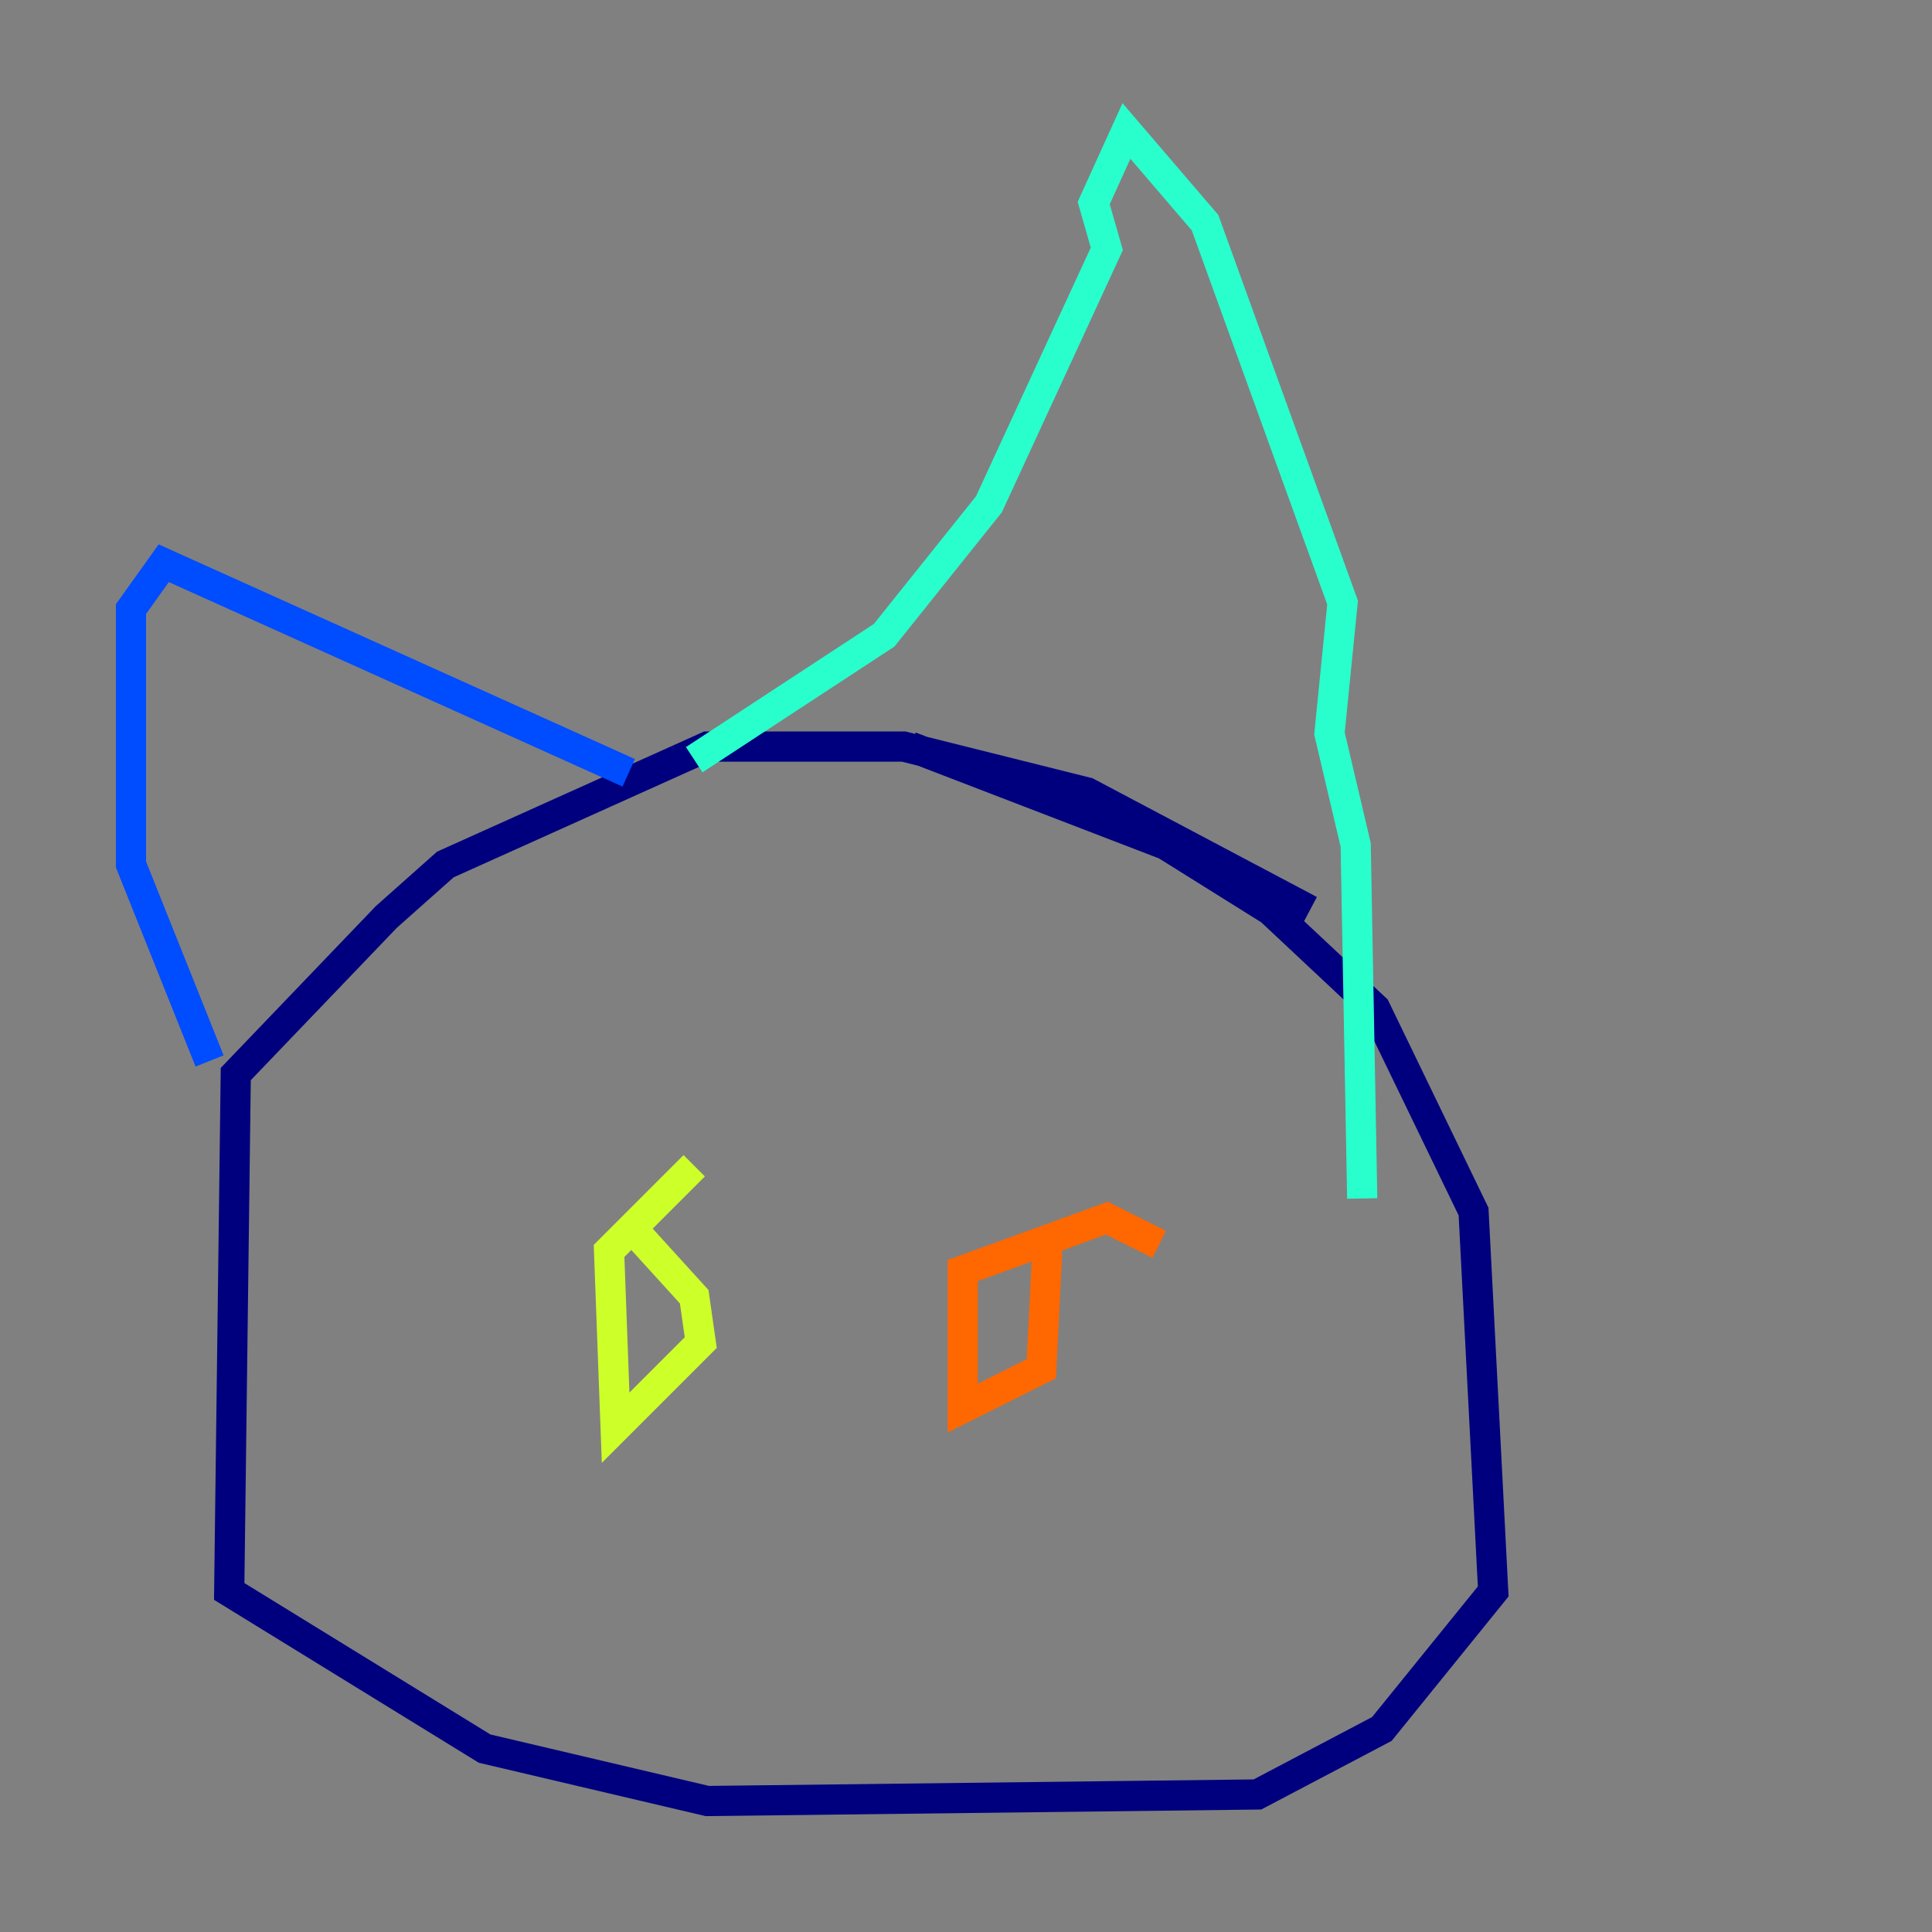<?xml version="1.0" encoding="utf-8" ?>
<svg baseProfile="tiny" height="128" version="1.2" viewBox="0,0,128,128" width="128" xmlns="http://www.w3.org/2000/svg" xmlns:ev="http://www.w3.org/2001/xml-events" xmlns:xlink="http://www.w3.org/1999/xlink"><rect x="0" y="0" width="128" height="128" fill="#808080" stroke="none"/><defs /><polyline fill="none" points="86.78,60.312 72.027,52.502 59.878,49.464 46.861,49.464 29.505,57.275 25.6,60.746 15.62,71.159 15.186,105.437 32.108,115.851 46.861,119.322 83.308,118.888 91.552,114.549 98.929,105.437 97.627,80.271 91.119,66.82 84.176,60.312 77.234,55.973 60.312,49.464" stroke="#00007f" stroke-width="2" /><polyline fill="none" points="41.654,51.2 10.848,37.315 8.678,40.352 8.678,57.275 13.885,70.291" stroke="#004cff" stroke-width="2" /><polyline fill="none" points="45.993,50.332 58.576,42.088 65.519,33.41 73.329,16.488 72.461,13.451 74.63,8.678 79.837,14.752 88.949,39.919 88.081,48.597 89.817,55.973 90.251,79.403" stroke="#29ffcd" stroke-width="2" /><polyline fill="none" points="45.993,77.234 40.352,82.875 40.786,94.59 46.427,88.949 45.993,85.912 41.654,81.139" stroke="#cdff29" stroke-width="2" /><polyline fill="none" points="76.8,82.441 73.329,80.705 63.783,84.176 63.783,93.288 68.99,90.685 69.424,82.007" stroke="#ff6700" stroke-width="2" /><polyline fill="none" points="57.275,117.153 57.275,117.153" stroke="#7f0000" stroke-width="2" /></svg>